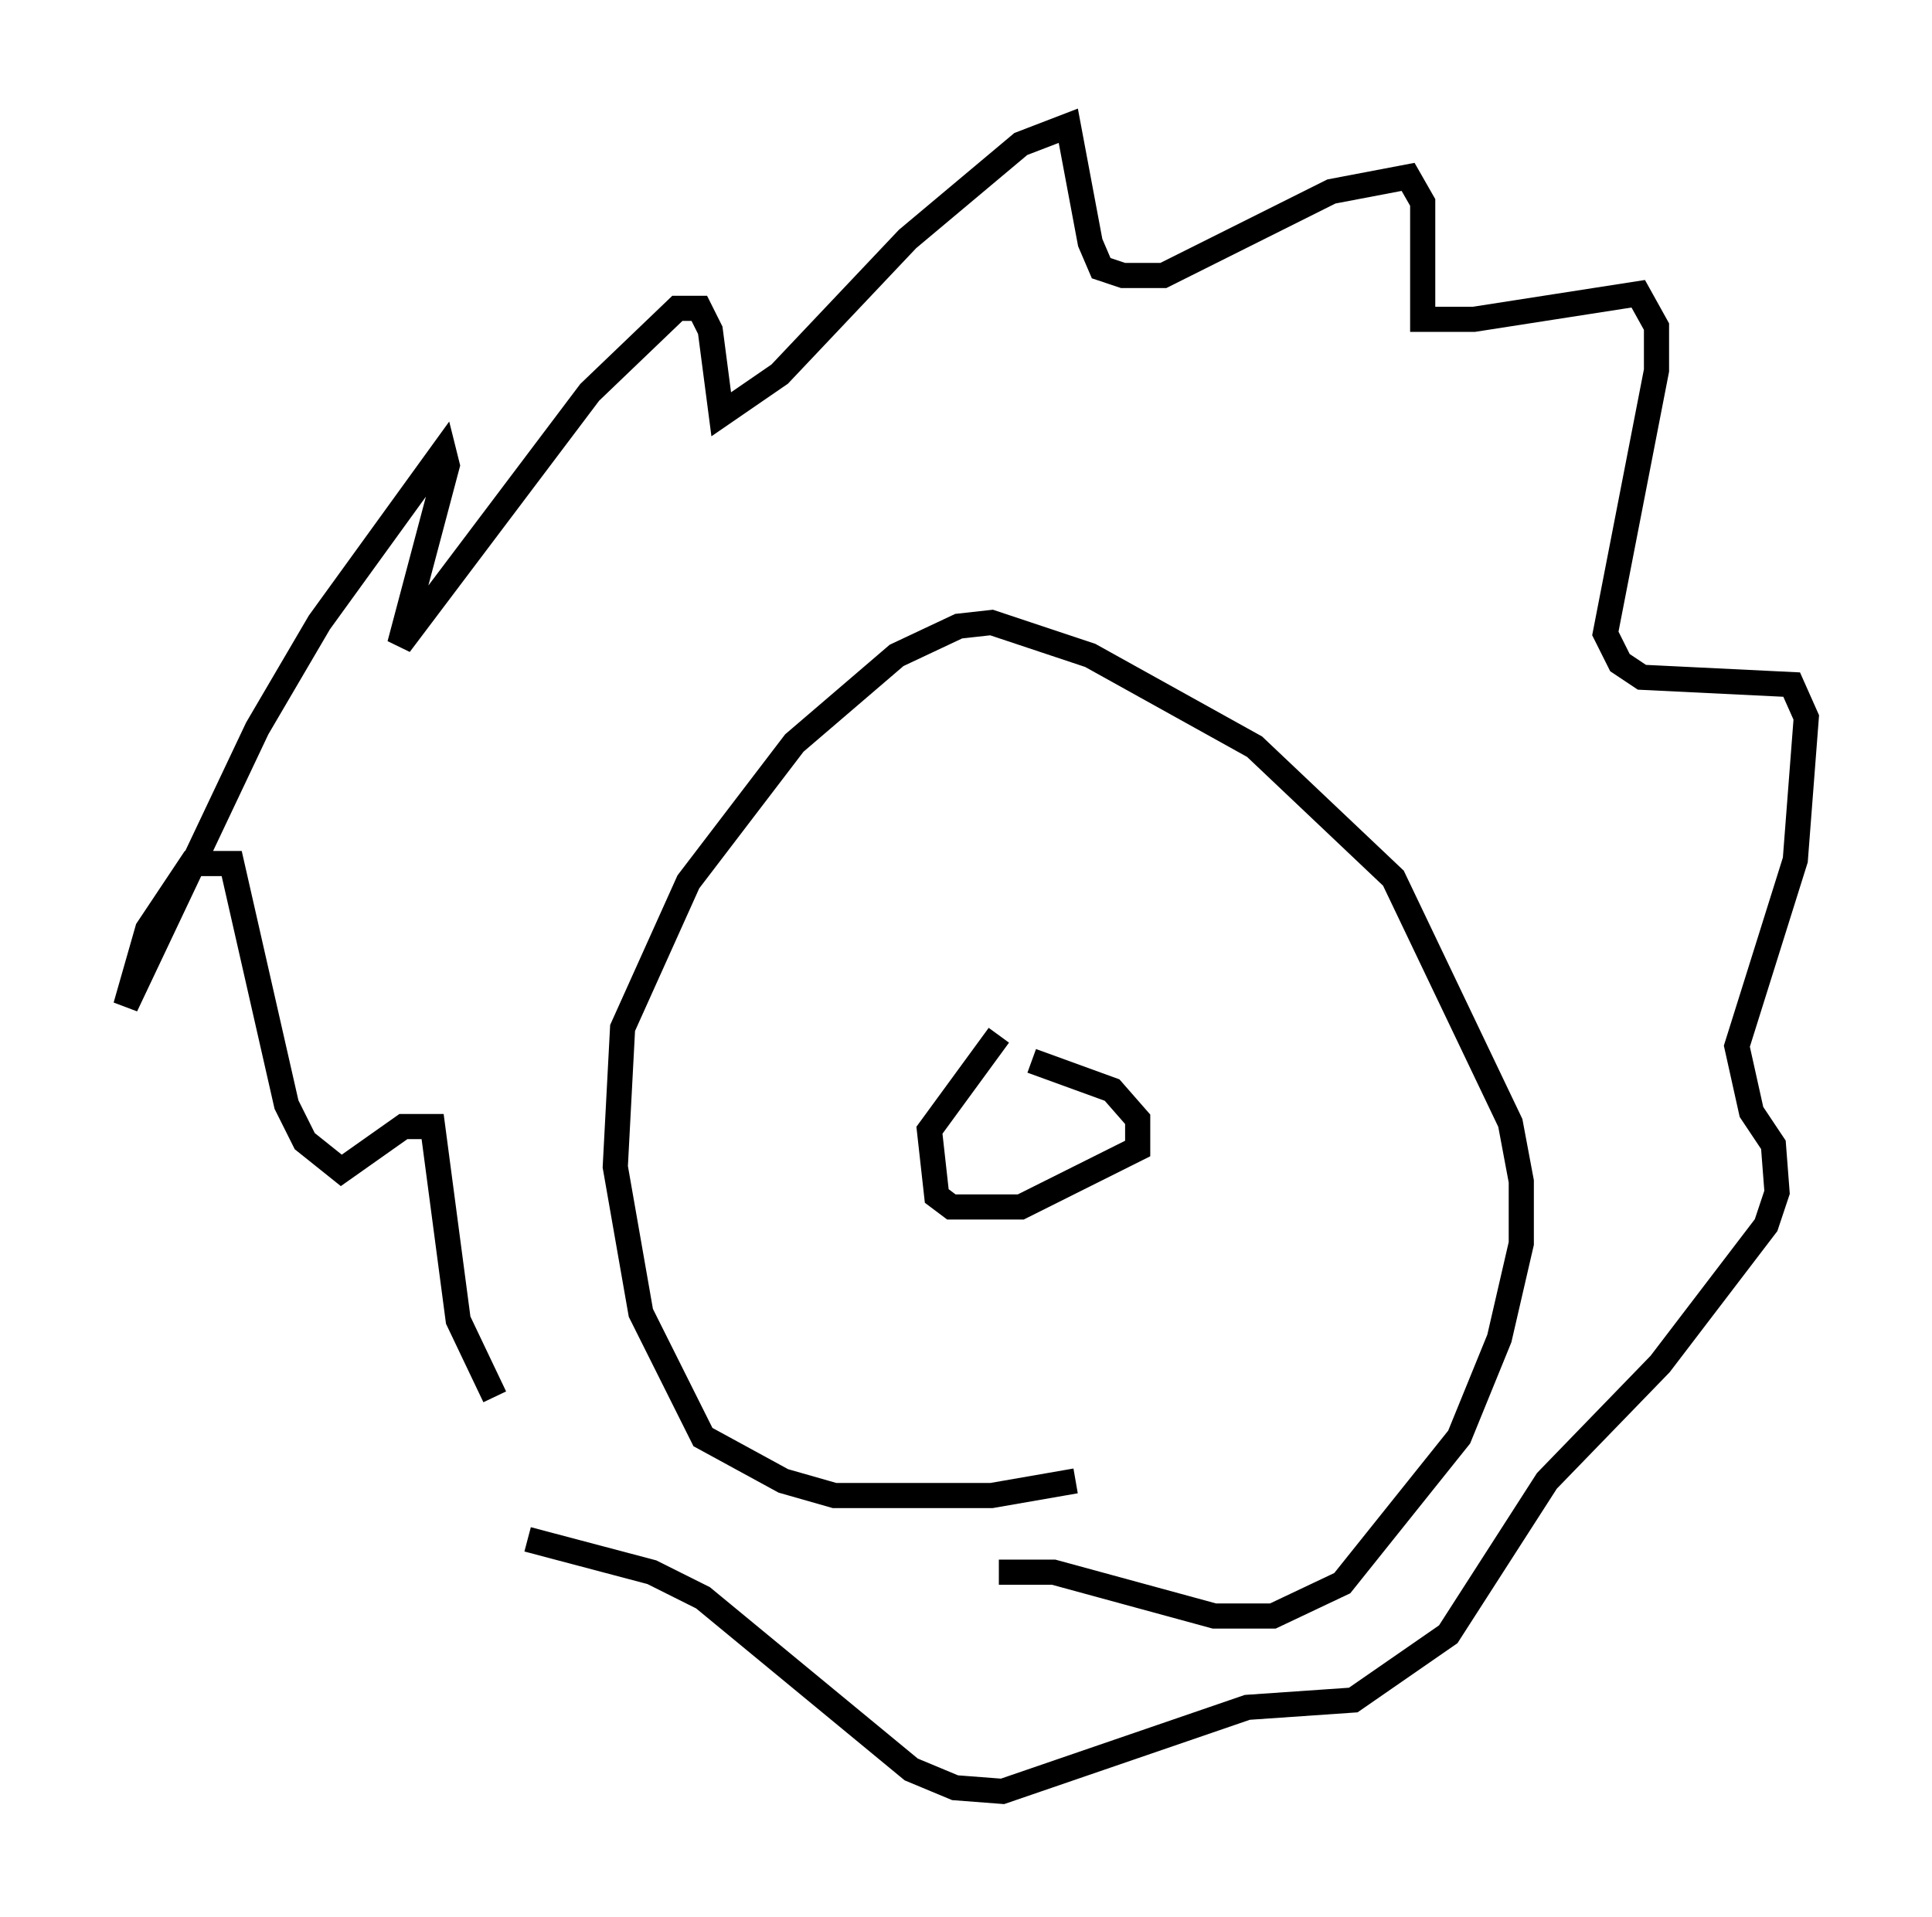 <?xml version="1.0" encoding="utf-8" ?>
<svg baseProfile="full" height="76.234" version="1.1" width="76.816" xmlns="http://www.w3.org/2000/svg" xmlns:ev="http://www.w3.org/2001/xml-events" xmlns:xlink="http://www.w3.org/1999/xlink"><defs /><rect fill="white" height="76.234" width="76.816" x="0" y="0" /><path d="M21.559, 58.162 m-1.888, -2.615 l-1.453, -3.05 -1.017, -7.698 l-1.162, 0.0 -2.469, 1.743 l-1.453, -1.162 -0.726, -1.453 l-2.179, -9.587 -1.598, 0.0 l-1.743, 2.615 -0.872, 3.05 l5.229, -11.039 2.469, -4.212 l4.939, -6.827 0.145, 0.581 l-1.888, 7.117 7.553, -10.022 l3.486, -3.341 0.872, 0.0 l0.436, 0.872 0.436, 3.341 l2.324, -1.598 5.084, -5.374 l4.503, -3.777 1.888, -0.726 l0.872, 4.648 0.436, 1.017 l0.872, 0.291 1.598, 0.0 l6.682, -3.341 3.05, -0.581 l0.581, 1.017 0.0, 4.648 l2.034, 0.0 6.536, -1.017 l0.726, 1.307 0.0, 1.743 l-2.034, 10.458 0.581, 1.162 l0.872, 0.581 5.955, 0.291 l0.581, 1.307 -0.436, 5.665 l-2.324, 7.408 0.581, 2.615 l0.872, 1.307 0.145, 1.888 l-0.436, 1.307 -4.212, 5.52 l-4.503, 4.648 -3.922, 6.101 l-3.777, 2.615 -4.212, 0.291 l-9.732, 3.341 -1.888, -0.145 l-1.743, -0.726 -8.279, -6.827 l-2.034, -1.017 -4.939, -1.307 m21.788, -2.324 l-3.341, 0.581 -6.246, 0.0 l-2.034, -0.581 -3.196, -1.743 l-2.469, -4.939 -1.017, -5.81 l0.291, -5.52 2.615, -5.81 l4.212, -5.52 4.067, -3.486 l2.469, -1.162 1.307, -0.145 l3.922, 1.307 6.536, 3.631 l5.52, 5.229 4.648, 9.732 l0.436, 2.324 0.0, 2.469 l-0.872, 3.777 -1.598, 3.922 l-4.648, 5.81 -2.76, 1.307 l-2.324, 0.0 -6.391, -1.743 l-2.179, 0.0 m0.0, -21.352 l-2.76, 3.777 0.291, 2.615 l0.581, 0.436 2.76, 0.0 l4.648, -2.324 0.0, -1.162 l-1.017, -1.162 -3.196, -1.162 " fill="none" stroke="black" stroke-width="1" /></svg>